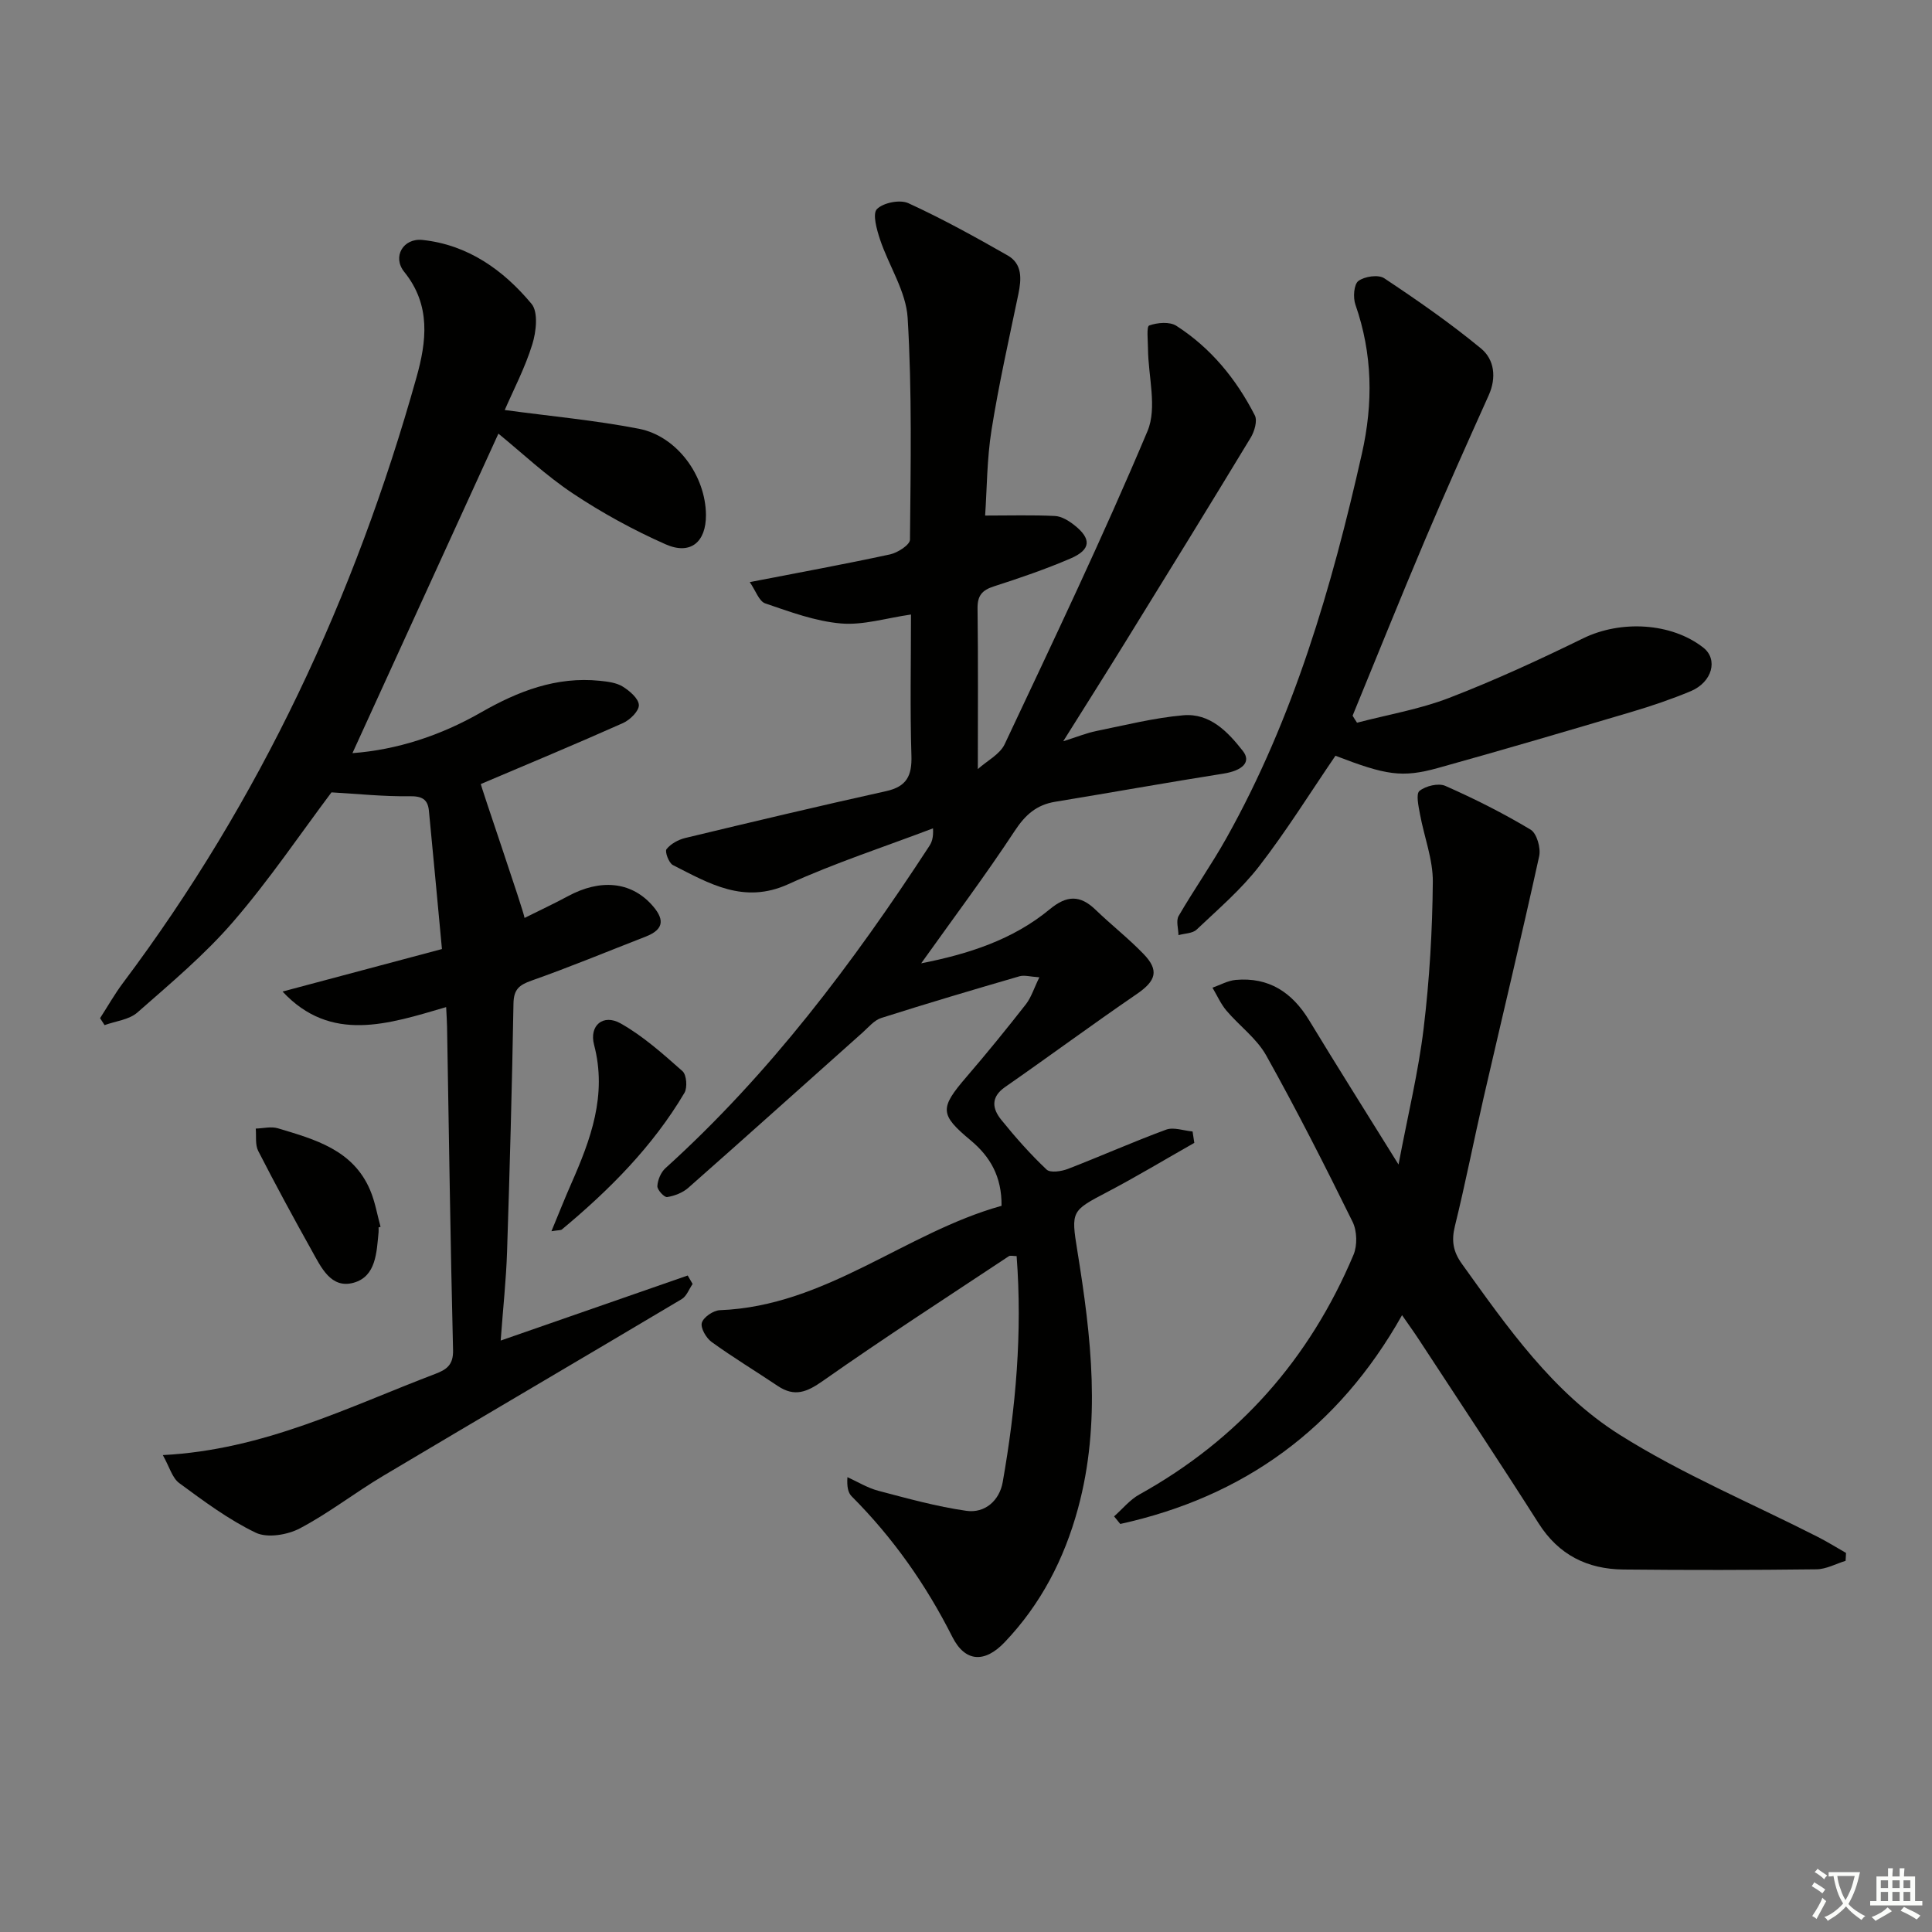 <svg enable-background="new 0 0 400 400" viewBox="0 0 400 400" xmlns="http://www.w3.org/2000/svg"><rect x="0" y="0" width="400" height="400" fill="#808080" stroke="none"/><path d="m377.9 391.2c-.2.3-.4.5-.6.8-.7-.6-1.4-1-2.2-1.5.2-.3.4-.5.5-.8.6.4 1.4.8 2.3 1.5zm-1.8 6.1c-.2-.2-.5-.4-.9-.6.4-.6.8-1.2 1.2-1.9s.7-1.3.9-1.9c.3.3.5.5.8.7-.7 1.3-1.4 2.6-2 3.7zm2.2-9c-.3.3-.5.5-.6.8-.6-.6-1.3-1.1-2-1.5.3-.3.5-.5.6-.7.6.5 1.3.9 2 1.4zm.3.2v-.9h2 4.5c-.3 1.3-.6 2.5-1 3.6s-.9 2.1-1.4 3c.4.5 1 1 1.6 1.4s1.2.8 1.9 1.1c-.3.2-.5.4-.8.8-.4-.3-1-.7-1.6-1.2s-1.2-1.1-1.6-1.6c-.5.6-1.1 1.1-1.7 1.6s-1.4.9-2.1 1.4c-.1-.3-.3-.5-.7-.8.6-.2 1.2-.5 1.9-1s1.4-1.1 2-1.8c-.5-.8-.9-1.6-1.2-2.5s-.6-2-.8-3.2c-.4.1-.7.1-1 .1zm2.5 2.7c.3 1 .7 1.7 1 2.2.3-.5.6-1.1 1-2s.6-1.9.9-3h-3.2-.4c.1.9.3 1.8.7 2.8z" fill="#fbfcfa"/><path d="m396.5 388.5v1.5 3.6h1.5v.9c-.4 0-1 0-1.7 0h-7.9c-.5 0-.9 0-1.2 0v-.9h1.3v-3.5c0-.7 0-1.2 0-1.6h2.4c0-.8 0-1.4 0-1.7h1c0 .3-.1.8-.1 1.7h1.5c0-.8 0-1.4 0-1.7h1c0 .3-.1.9-.1 1.7zm-8.2 9.2c-.2-.3-.5-.5-.8-.8.8-.3 1.4-.6 1.9-.9s1-.7 1.4-1.1c.3.3.6.5.9.8-1.6 1-2.8 1.6-3.4 2zm2.6-6.8v-1.6h-1.5v1.6zm0 2.7v-1.9h-1.5v1.9zm2.4-2.7v-1.6h-1.5v1.6zm0 2.7v-1.9h-1.5v1.9zm.2 2 .7-.8c.4.2.9.5 1.6.8s1.3.7 1.8 1c-.3.3-.5.6-.8.8-.4-.3-1.5-1-3.3-1.8zm2-4.7v-1.6h-1.4v1.6zm0 2.7v-1.9h-1.4v1.9z" fill="#fbfcfa"/><g fill="#010100"><path d="m215.19 202.34c-1.88-.12-3.1-.5-4.12-.21-9.57 2.78-19.12 5.61-28.61 8.63-1.45.46-2.63 1.9-3.84 2.99-12.03 10.72-24.01 21.5-36.1 32.16-1.16 1.03-2.86 1.69-4.4 1.93-.59.09-2.06-1.5-2.02-2.27.07-1.27.72-2.84 1.66-3.7 21.55-19.48 38.82-42.45 54.6-66.64.53-.81.92-1.71.81-3.73-10.01 3.81-20.24 7.13-29.96 11.56-9.21 4.19-16.4-.15-23.9-3.96-.84-.43-1.7-2.79-1.32-3.28.87-1.11 2.44-1.97 3.87-2.32 13.84-3.33 27.69-6.62 41.59-9.7 4.27-.94 5.38-3.19 5.25-7.35-.3-9.64-.09-19.29-.09-29.22-5.12.73-9.9 2.25-14.51 1.85-5.32-.46-10.56-2.41-15.68-4.16-1.27-.44-1.95-2.61-3.19-4.4 10.27-1.99 19.7-3.72 29.05-5.74 1.58-.34 4.11-1.98 4.12-3.04.14-15.31.44-30.66-.48-45.92-.33-5.5-3.9-10.78-5.72-16.24-.68-2.05-1.6-5.32-.64-6.29 1.32-1.33 4.77-2.02 6.51-1.22 7.03 3.22 13.83 6.98 20.56 10.82 3.06 1.75 2.86 4.88 2.21 8.01-1.95 9.36-4.06 18.71-5.56 28.15-.96 6.03-.94 12.21-1.32 17.69 5.15 0 9.82-.14 14.47.09 1.36.07 2.84.98 3.97 1.87 3.63 2.85 3.49 5.1-.74 6.92-5.18 2.23-10.54 4.06-15.91 5.79-2.44.79-3.39 1.92-3.36 4.55.14 10.78.06 21.56.06 33.27 1.9-1.71 4.56-3.04 5.56-5.16 10.12-21.49 20.36-42.94 29.57-64.82 2.03-4.83.15-11.31.1-17.02-.01-1.69-.34-4.63.25-4.84 1.69-.61 4.24-.83 5.63.07 7.14 4.59 12.4 11.03 16.24 18.54.57 1.12-.08 3.32-.85 4.6-8.58 14.17-17.28 28.27-25.99 42.37-4.01 6.5-8.1 12.95-12.83 20.5 2.96-.93 4.86-1.72 6.84-2.12 5.99-1.21 11.96-2.73 18.02-3.26 5.5-.48 9.22 3.41 12.34 7.4 1.79 2.29-.11 4.06-4.03 4.68-11.62 1.83-23.19 3.92-34.8 5.82-3.88.63-6.21 2.69-8.4 6.02-6.1 9.27-12.77 18.16-19.38 27.44 9.7-1.92 18.93-4.84 26.61-11.19 3.55-2.94 6.3-2.99 9.51.11 3.23 3.12 6.79 5.9 9.91 9.13 3.32 3.43 2.57 5.59-1.4 8.31-9.18 6.28-18.13 12.9-27.26 19.25-3.02 2.1-2.64 4.49-.8 6.77 2.92 3.62 6.02 7.12 9.39 10.31.76.73 3.06.39 4.39-.12 6.82-2.63 13.51-5.62 20.37-8.14 1.57-.57 3.63.22 5.47.38.12.79.24 1.58.36 2.36-6.02 3.41-11.95 6.99-18.07 10.2-7.36 3.86-7.48 3.91-6.15 12.13 2.88 17.79 4.98 35.57.13 53.39-2.85 10.46-7.68 19.8-15.18 27.67-4.15 4.36-8.19 4.12-10.83-1.11-5.45-10.81-12.29-20.53-20.84-29.1-.75-.75-1.01-1.98-.88-3.97 2.12.96 4.15 2.22 6.36 2.81 6.04 1.59 12.1 3.28 18.26 4.16 3.87.55 6.86-2.15 7.53-5.94 2.71-15.41 4.09-30.92 2.88-46.8-.74 0-1.31-.18-1.62.03-12.87 8.54-25.86 16.93-38.49 25.81-3.31 2.33-5.86 3.38-9.34 1.05-4.56-3.06-9.26-5.9-13.7-9.11-1.13-.82-2.34-2.92-2.02-3.98.35-1.17 2.39-2.55 3.74-2.6 21.93-.84 38.33-16.04 58.31-21.61.06-6.05-2.35-10.17-6.37-13.53-6.46-5.38-6.47-6.67-.88-13.17 4.23-4.92 8.33-9.96 12.33-15.08 1.09-1.43 1.67-3.35 2.75-5.53z"/><path d="m104.5 84.89c9.46 1.28 18.71 2.12 27.78 3.88 7.91 1.54 13.82 9.75 13.88 17.83.04 5.62-3.19 8.38-8.36 6.09-6.64-2.94-13.12-6.48-19.17-10.51-5.64-3.75-10.63-8.48-15.44-12.4-10.05 21.99-20.13 44.06-30.22 66.15 9.17-.68 18.23-3.62 26.63-8.44 7.67-4.39 15.58-7.46 24.59-6.54 1.62.17 3.42.38 4.74 1.2 1.44.89 3.29 2.48 3.34 3.82.05 1.23-1.83 3.08-3.28 3.73-9.82 4.38-19.75 8.51-29.43 12.62-.35-.48 8.96 26.51 9.04 27.73 3.14-1.57 6.11-2.95 8.98-4.5 6.71-3.63 12.97-3 17.27 1.68 2.62 2.86 2.92 5.1-1.18 6.69-7.87 3.06-15.68 6.3-23.64 9.11-2.57.91-3.67 1.83-3.72 4.75-.3 17.13-.77 34.27-1.33 51.4-.19 5.79-.82 11.56-1.32 18.37 13.42-4.67 26.07-9.07 38.72-13.47.34.58.68 1.17 1.02 1.75-.74 1.06-1.24 2.53-2.25 3.13-20.57 12.25-41.23 24.34-61.8 36.59-5.85 3.48-11.28 7.73-17.28 10.89-2.57 1.35-6.72 2.04-9.12.89-5.64-2.71-10.77-6.54-15.85-10.28-1.45-1.07-2.01-3.34-3.39-5.79 20.96-1.08 38.36-9.95 56.38-16.8 2.32-.88 3.79-1.83 3.71-4.93-.55-22.29-.85-44.59-1.24-66.89-.02-1.15-.1-2.3-.19-4.13-11.93 3.49-23.86 7.53-33.87-3.22 10.74-2.86 21.36-5.69 33-8.8-.9-9.57-1.77-19.11-2.7-28.65-.24-2.43-1.52-3.03-4.05-2.99-5.27.08-10.55-.48-16.12-.8-6.45 8.59-12.88 18.13-20.34 26.77-5.93 6.87-13 12.79-19.85 18.81-1.71 1.5-4.5 1.78-6.79 2.61-.31-.48-.62-.96-.93-1.44 1.57-2.43 3.01-4.98 4.74-7.29 28.4-37.84 48.02-79.94 60.76-125.35 2.08-7.41 3.06-14.95-2.52-21.86-2.53-3.13-.22-7.05 3.78-6.62 9.41 1 16.74 6.23 22.57 13.23 1.42 1.71.97 5.77.16 8.37-1.49 4.85-3.89 9.41-5.71 13.61z"/><path d="m230.66 313.95c1.73-1.53 3.26-3.44 5.23-4.53 20.56-11.41 35.25-28.05 44.34-49.63.81-1.93.74-4.92-.18-6.8-5.72-11.62-11.59-23.18-17.9-34.48-1.97-3.52-5.55-6.11-8.23-9.27-1.18-1.4-1.94-3.15-2.89-4.75 1.6-.56 3.17-1.46 4.81-1.61 6.88-.61 11.7 2.59 15.21 8.37 5.76 9.5 11.69 18.89 18.5 29.85 1.93-10.22 4.11-19.14 5.2-28.19 1.21-10.05 1.81-20.21 1.9-30.33.04-4.66-1.8-9.33-2.66-14.02-.3-1.63-.87-4.19-.1-4.81 1.29-1.04 3.92-1.67 5.35-1.04 6.05 2.67 11.99 5.66 17.66 9.06 1.28.77 2.14 3.81 1.77 5.5-3.66 16.67-7.65 33.26-11.48 49.89-2.04 8.89-3.79 17.85-5.97 26.7-.74 3.01-.38 5.25 1.44 7.79 9.44 13.16 18.86 26.69 32.64 35.38 12.99 8.19 27.37 14.2 41.11 21.2 1.98 1.01 3.86 2.19 5.79 3.29-.03.54-.06 1.09-.09 1.63-2.01.62-4.02 1.74-6.04 1.76-13.33.16-26.65.18-39.98.04-7.43-.08-13.37-3-17.53-9.55-8.12-12.77-16.5-25.38-24.79-38.05-.99-1.52-2.06-2.99-3.49-5.06-13.24 23.54-32.82 37.61-58.34 43.23-.43-.51-.85-1.04-1.28-1.57z"/><path d="m280.96 149.63c6.37-1.67 12.95-2.78 19.05-5.13 9.44-3.64 18.67-7.89 27.76-12.34 7.74-3.79 18.24-3.29 24.89 1.93 3.09 2.43 1.86 7.13-2.61 9.01-3.97 1.66-8.08 3.05-12.21 4.28-13.35 3.96-26.7 7.89-40.11 11.62-7.49 2.08-10.81 1.48-21.24-2.53-5.27 7.72-10.16 15.59-15.8 22.88-3.74 4.83-8.49 8.89-12.95 13.12-.85.8-2.48.78-3.75 1.14-.02-1.34-.54-2.97.03-3.96 3.17-5.46 6.82-10.64 9.9-16.14 13.94-24.89 21.81-51.93 28.04-79.56 2.37-10.5 2.22-20.69-1.34-30.89-.51-1.46-.32-4.17.61-4.88 1.28-.96 4.14-1.38 5.36-.57 6.88 4.57 13.69 9.3 20.05 14.55 2.75 2.27 3.23 6.01 1.58 9.68-4.48 9.97-8.95 19.94-13.21 30-5.11 12.06-9.99 24.22-14.97 36.34.29.49.6.97.92 1.45z"/><path d="m114.17 254.91c1.58-3.81 2.77-6.83 4.08-9.8 4.05-9.19 7.48-18.37 4.75-28.78-1.06-4.03 1.89-6.48 5.5-4.44 4.66 2.63 8.77 6.31 12.81 9.89.84.75 1.04 3.39.4 4.48-6.57 11.1-15.54 20.1-25.38 28.29-.22.18-.63.12-2.16.36z"/><path d="m78.38 254.12c0 .33.03.67 0 1-.41 4.17-.51 9.14-5.14 10.45-4.72 1.33-6.76-3.2-8.69-6.65-3.81-6.82-7.53-13.68-11.09-20.63-.66-1.29-.37-3.07-.51-4.63 1.53-.04 3.18-.48 4.58-.06 7.67 2.3 15.57 4.45 19.11 12.82 1.02 2.4 1.45 5.05 2.15 7.58-.14.05-.28.08-.41.12z"/></g></svg>